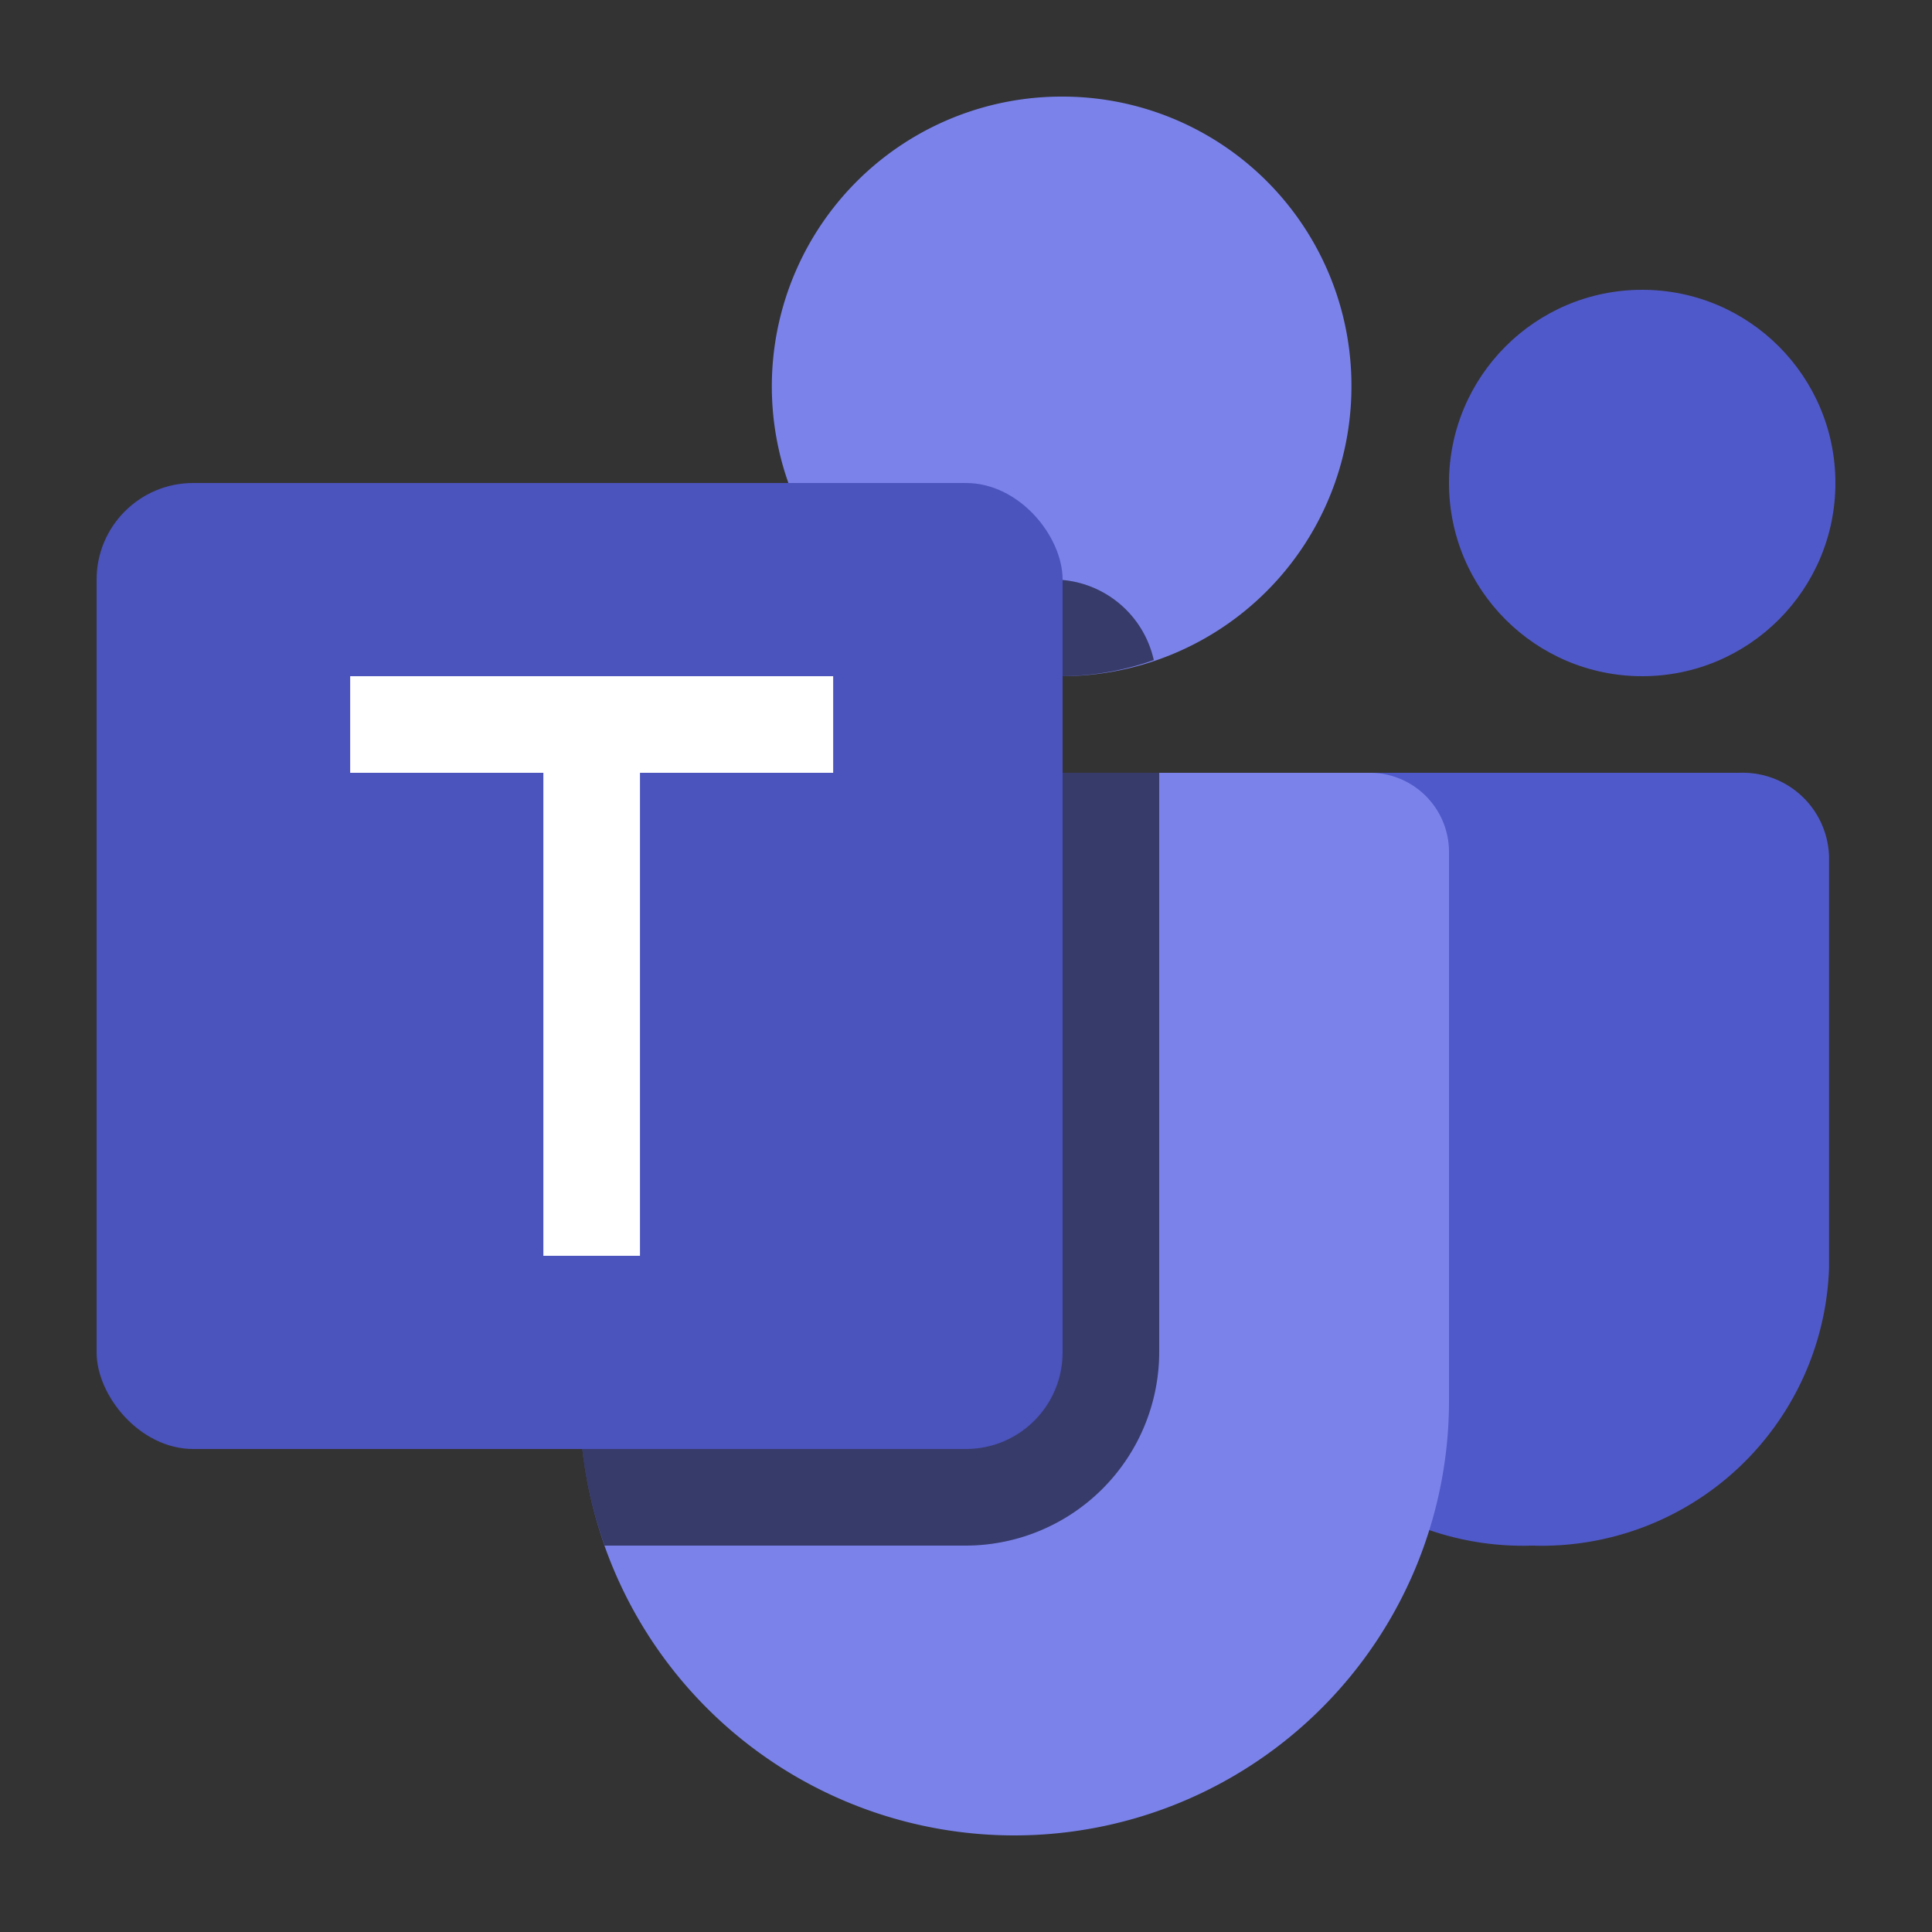 <svg xmlns="http://www.w3.org/2000/svg" viewBox="0 0 20 20"><rect x="0" y="0" width="20" height="20" fill="#333333" stroke="none"/><title>Teams_20x</title><path d="M18.012,8,13.99,8l-1.2.863v4.268A2.977,2.977,0,0,0,15.86,16a2.977,2.977,0,0,0,3.074-2.869V8.863A.893.893,0,0,0,18.012,8Z" fill="#5059c9"/><circle cx="17" cy="5" r="2" fill="#5059c9"/><path d="M6.82,8h7.36a.82.82,0,0,1,.82.82V14.5A4.5,4.5,0,0,1,10.5,19h0A4.5,4.5,0,0,1,6,14.5V8.82A.82.82,0,0,1,6.82,8Z" fill="#7b83eb"/><path d="M13.99,4A3,3,0,1,1,11,1,2.991,2.991,0,0,1,13.99,4Z" fill="#7b83eb"/><path d="M6,8.82V14.5A4.435,4.435,0,0,0,6.259,16H9.991A2.006,2.006,0,0,0,12,14V8H6.82A.82.82,0,0,0,6,8.82Z" opacity="0.5"/><path d="M8.779,6a2.906,2.906,0,0,0,3.165.833A1.065,1.065,0,0,0,10.932,6Z" opacity="0.5"/><path d="M6,8.82V14.5A4.43,4.43,0,0,0,6.25,16H9.991A2.006,2.006,0,0,0,12,14V8H6.82A.82.82,0,0,0,6,8.82Z" opacity="0.1"/><path d="M8.779,6a2.906,2.906,0,0,0,3.165.833A1.065,1.065,0,0,0,10.932,6Z" opacity="0.1"/><rect x="1" y="5" width="10" height="10" rx="1" fill="#4b53bc"/><path d="M8.625,8h-2v5h-1V8h-2V7h5Z" fill="#fff"/></svg>